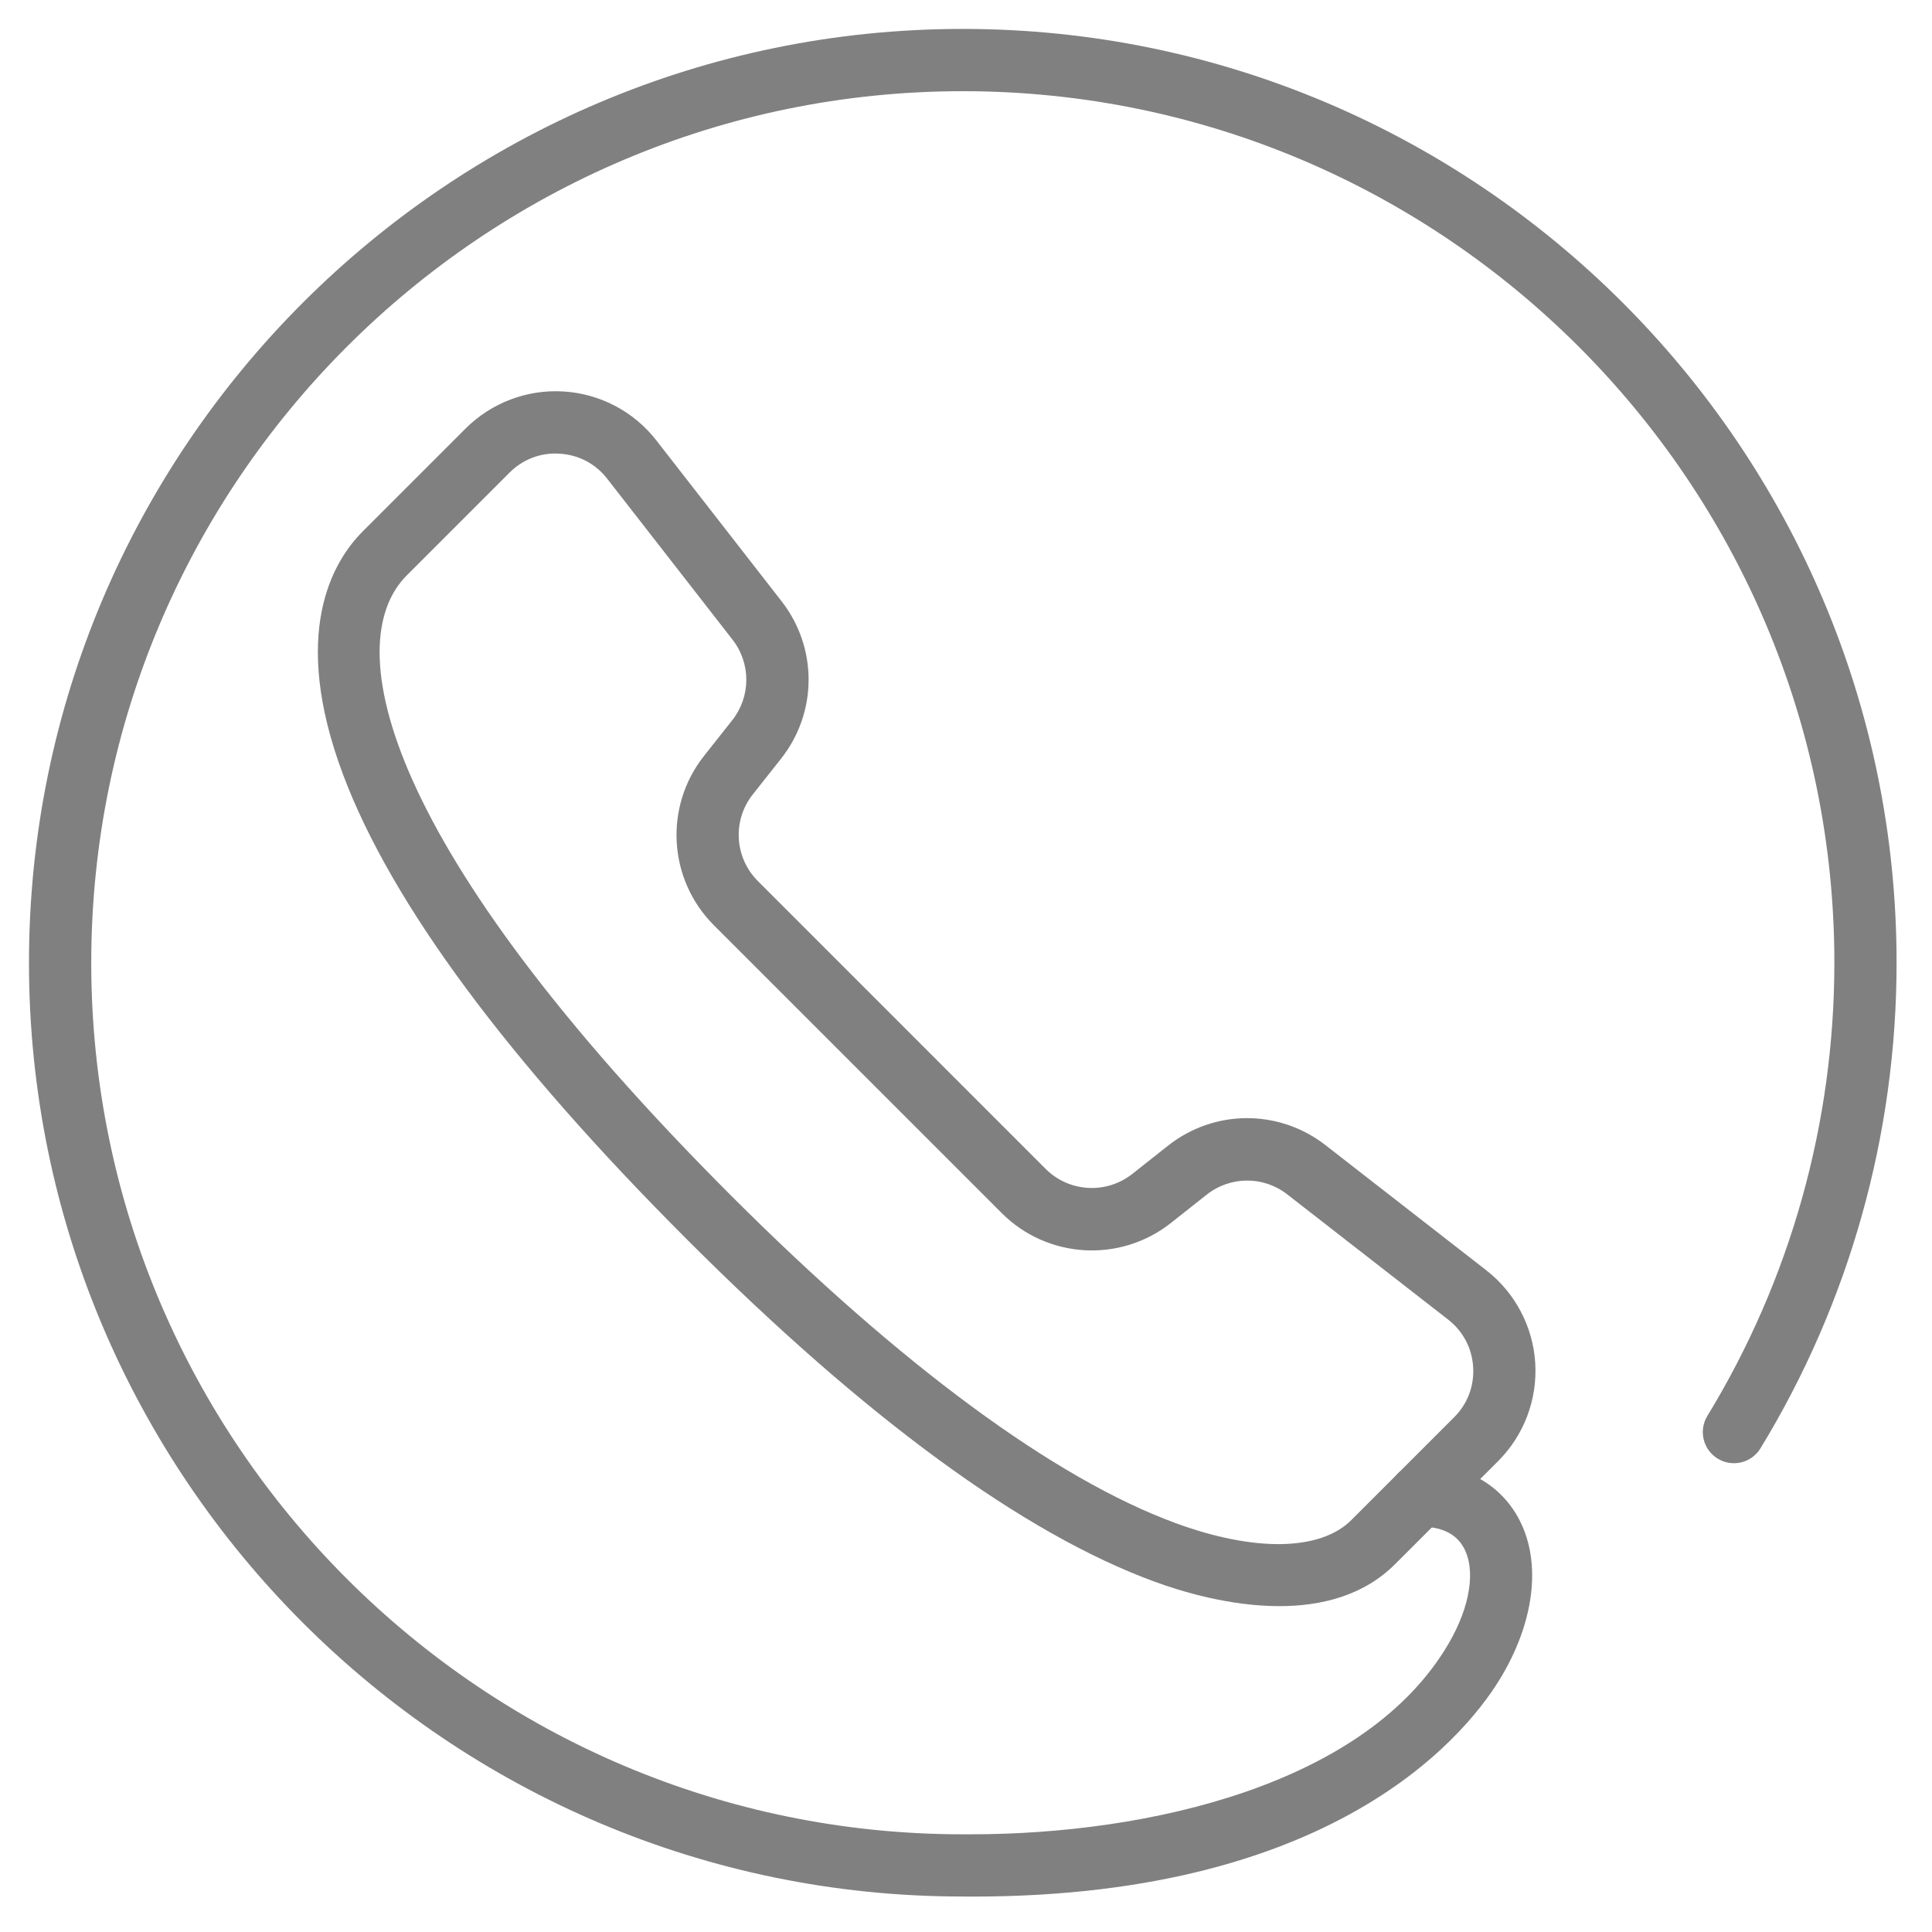 <?xml version="1.0" encoding="utf-8"?>
<!-- Generator: Adobe Illustrator 24.0.1, SVG Export Plug-In . SVG Version: 6.00 Build 0)  -->
<svg version="1.1" id="Layer_1" xmlns="http://www.w3.org/2000/svg" xmlns:xlink="http://www.w3.org/1999/xlink" x="0px" y="0px"
	 viewBox="0 0 300 300" style="enable-background:new 0 0 300 300;" xml:space="preserve">
<style type="text/css">
	.st0{fill:#808080;}
</style>
<g>
	<path class="st0" d="M198.65,249.4c-7.75,0-15.27-2.29-19.43-3.82c-20.38-7.49-44.78-25.35-72.52-53.09
		c-27.93-27.93-45.9-52.21-53.41-72.16c-8.27-21.99-1.65-33.13,3.04-37.82l15.96-15.96c4.01-4.01,9.57-6.12,15.23-5.76
		c5.67,0.35,10.92,3.12,14.4,7.6l19.45,24.98c5.62,7.22,5.58,17.27-0.09,24.44l-4.39,5.55c-3.19,4.03-2.85,9.82,0.79,13.45
		l44.68,44.69c3.64,3.64,9.42,3.97,13.46,0.79l5.55-4.39c7.18-5.67,17.23-5.7,24.44-0.09l24.98,19.44c4.48,3.49,7.25,8.74,7.6,14.4
		c0.35,5.67-1.75,11.22-5.76,15.23l-15.96,15.96h0h0C211.73,247.81,205.11,249.4,198.65,249.4z M86.26,70.42
		c-2.7,0-5.21,1.04-7.14,2.97L63.16,89.35c-10.6,10.6-3.76,42.18,50.37,96.31c26.37,26.37,50.23,43.95,69.02,50.85
		c12.27,4.51,22.48,4.33,27.29-0.48h0l15.96-15.96c2.09-2.09,3.13-4.86,2.95-7.8c-0.18-2.94-1.57-5.56-3.89-7.37l-24.98-19.44
		c-3.69-2.88-8.84-2.85-12.51,0.05l-5.55,4.39c-7.88,6.23-19.18,5.57-26.28-1.54l-44.69-44.69c-7.1-7.1-7.76-18.4-1.54-26.28
		l4.39-5.55c2.9-3.67,2.92-8.82,0.05-12.51L94.29,74.34c-1.81-2.33-4.43-3.71-7.37-3.89C86.7,70.43,86.48,70.42,86.26,70.42z"/>
	<path class="st0" d="M151.06,294.5c-0.53,0-1.06,0-1.6-0.01c-79.91,0-144.96-65.05-144.96-145s65.05-145,145-145
		c79.95,0,145,65.05,145,145c0,26.67-7.31,52.74-21.13,75.4c-1.39,2.28-4.37,3-6.64,1.61c-2.28-1.39-3-4.36-1.61-6.64
		c12.9-21.15,19.72-45.48,19.72-70.37c0-74.62-60.71-135.33-135.33-135.33S14.17,74.87,14.17,149.5
		c0,74.62,60.71,135.33,135.33,135.33c0.41,0,0.83,0,1.24,0c27.76,0,61.41-7.75,74.19-29.6c3.4-5.81,4.28-11.56,2.3-15.01
		c-1.21-2.11-3.48-3.17-6.75-3.17c-2.67,0-4.83-2.16-4.83-4.83s2.16-4.83,4.83-4.83c6.79,0,12.16,2.85,15.13,8.03
		c3.75,6.54,2.88,15.78-2.34,24.7C228.53,268.23,208.65,294.5,151.06,294.5z"/>
</g>
</svg>
